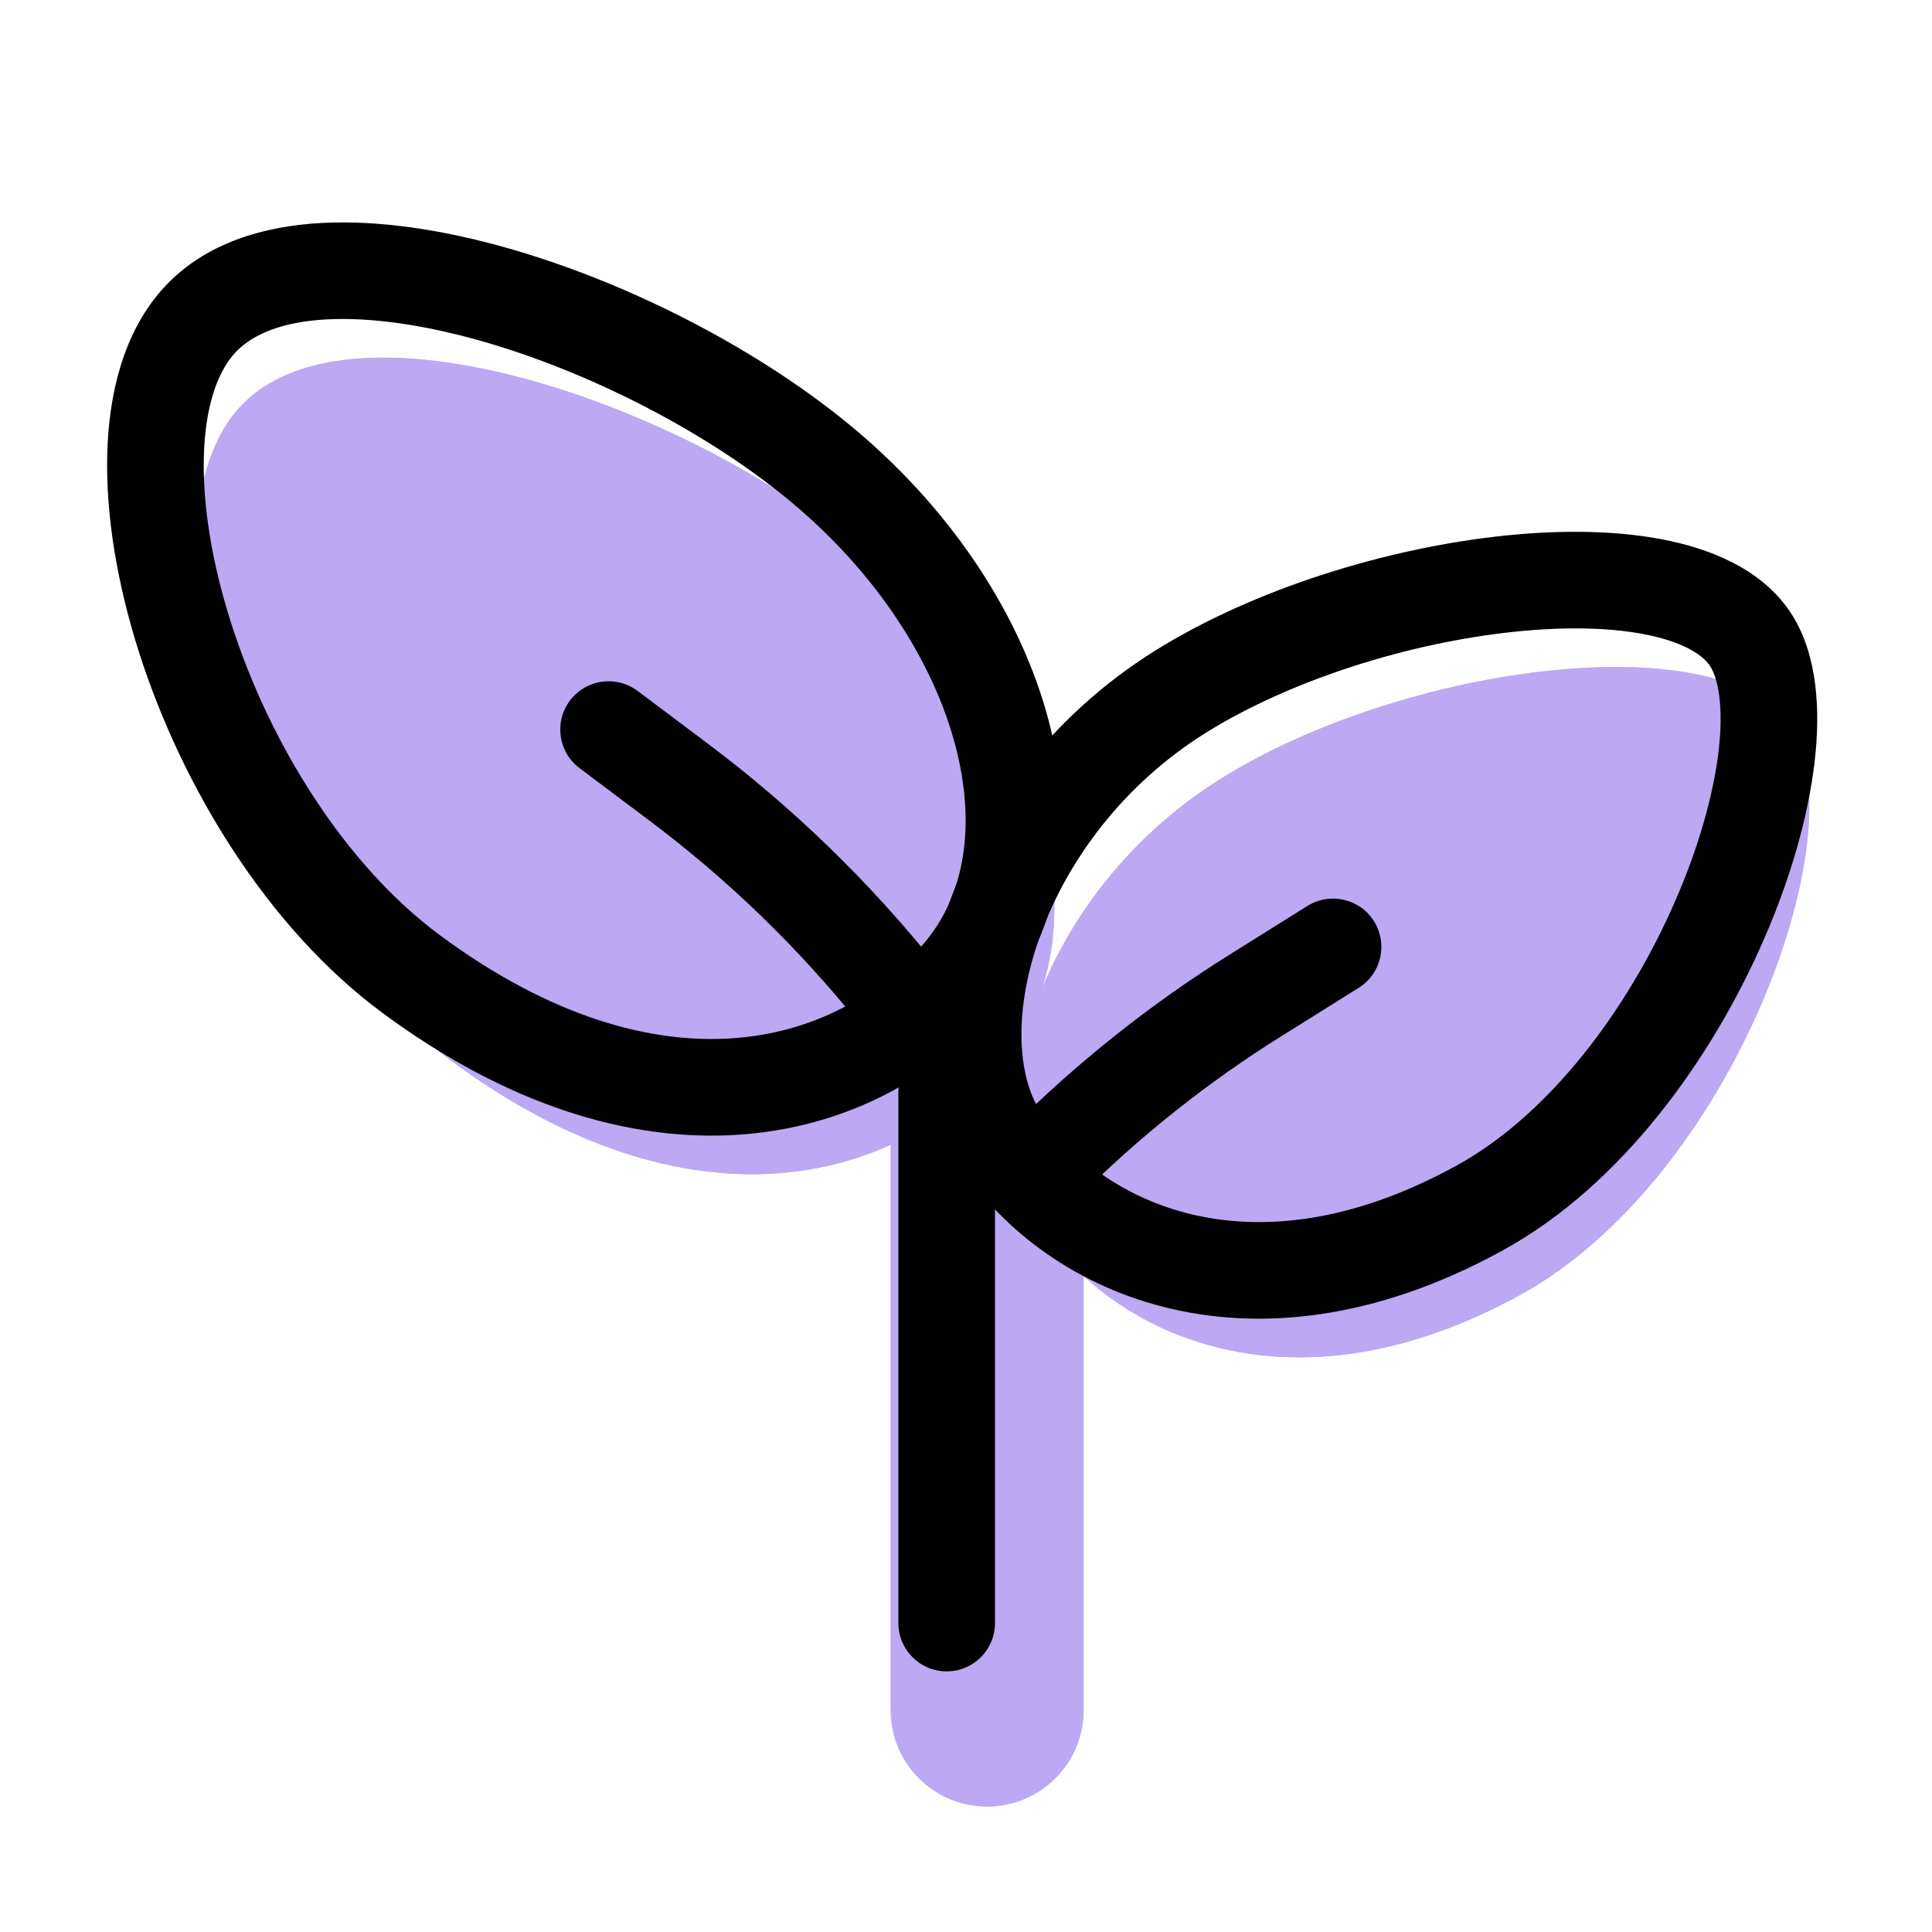 <svg width="20" height="20" viewBox="0 0 20 20" fill="none" xmlns="http://www.w3.org/2000/svg">
<g clip-path="url(#clip0_2608_817)">
<g opacity="0.8">
<path fill-rule="evenodd" clip-rule="evenodd" d="M10.219 10.202C10.771 10.202 11.219 10.65 11.219 11.202V17.702C11.219 18.255 10.771 18.702 10.219 18.702C9.666 18.702 9.219 18.255 9.219 17.702V11.202C9.219 10.65 9.666 10.202 10.219 10.202Z" fill="#AB92F0"/>
<path d="M8.981 5.756C10.851 7.348 11.472 9.689 10.368 10.984C9.265 12.28 7.119 12.791 4.676 10.984C2.495 9.37 1.35 5.544 2.453 4.249C3.557 2.954 7.112 4.164 8.981 5.756Z" fill="#AB92F0"/>
<path fill-rule="evenodd" clip-rule="evenodd" d="M8.857 8.994C8.722 8.489 8.348 7.844 7.684 7.279C6.99 6.687 5.904 6.119 4.91 5.851C4.538 5.751 4.241 5.71 4.027 5.703C4.025 5.995 4.085 6.407 4.239 6.89C4.569 7.927 5.2 8.884 5.866 9.377C6.787 10.058 7.477 10.179 7.894 10.152C8.312 10.125 8.63 9.941 8.846 9.688C8.852 9.68 8.993 9.509 8.857 8.994ZM3.739 5.723C3.738 5.723 3.741 5.722 3.747 5.721C3.742 5.723 3.739 5.723 3.739 5.723ZM10.368 10.984C11.472 9.689 10.851 7.348 8.981 5.756C7.112 4.164 3.557 2.954 2.453 4.249C1.35 5.544 2.495 9.37 4.676 10.984C7.119 12.791 9.265 12.28 10.368 10.984Z" fill="#AB92F0"/>
<path d="M12.633 8.065C10.718 9.263 10.074 11.569 10.757 12.659C11.439 13.749 13.293 14.749 15.74 13.403C17.925 12.2 19.231 8.625 18.548 7.535C17.866 6.445 14.547 6.866 12.633 8.065Z" fill="#AB92F0"/>
<path fill-rule="evenodd" clip-rule="evenodd" d="M12.6 11.089C12.772 10.618 13.137 10.109 13.694 9.76C14.351 9.348 15.355 9.024 16.258 8.931C16.398 8.916 16.526 8.909 16.64 8.906C16.584 9.119 16.501 9.364 16.386 9.628C15.972 10.578 15.341 11.339 14.775 11.651C13.944 12.108 13.387 12.085 13.081 12.007C12.784 11.931 12.59 11.772 12.494 11.655C12.493 11.646 12.493 11.634 12.493 11.62C12.491 11.508 12.514 11.322 12.6 11.089ZM12.499 11.697C12.499 11.697 12.499 11.696 12.499 11.694C12.499 11.696 12.499 11.697 12.499 11.697ZM16.728 8.289C16.728 8.29 16.728 8.295 16.73 8.306C16.729 8.294 16.728 8.289 16.728 8.289ZM17.233 8.957C17.247 8.963 17.256 8.965 17.256 8.965C17.257 8.964 17.25 8.961 17.233 8.957ZM10.757 12.659C10.074 11.569 10.718 9.263 12.633 8.065C14.547 6.866 17.866 6.445 18.548 7.535C19.231 8.625 17.925 12.2 15.74 13.403C13.293 14.749 11.439 13.749 10.757 12.659Z" fill="#AB92F0"/>
</g>
<path fill-rule="evenodd" clip-rule="evenodd" d="M9.8 10.802C10.076 10.802 10.3 11.026 10.3 11.302V16.802C10.3 17.078 10.076 17.302 9.8 17.302C9.524 17.302 9.3 17.078 9.3 16.802V11.302C9.3 11.026 9.524 10.802 9.8 10.802Z" fill="black"/>
<path fill-rule="evenodd" clip-rule="evenodd" d="M2.391 6.445C2.789 7.695 3.571 8.954 4.555 9.682C5.701 10.53 6.734 10.804 7.573 10.749C8.413 10.694 9.101 10.309 9.569 9.76C9.984 9.273 10.11 8.548 9.888 7.71C9.666 6.874 9.105 5.975 8.238 5.237C7.364 4.492 6.075 3.824 4.881 3.502C4.285 3.342 3.74 3.275 3.299 3.312C2.856 3.35 2.575 3.486 2.415 3.673C2.243 3.875 2.122 4.226 2.11 4.733C2.098 5.231 2.193 5.825 2.391 6.445ZM1.11 4.709C1.125 4.084 1.274 3.471 1.654 3.025C2.046 2.564 2.623 2.366 3.215 2.316C3.81 2.266 4.477 2.358 5.141 2.537C6.468 2.894 7.892 3.628 8.887 4.475C9.889 5.329 10.574 6.397 10.854 7.453C11.134 8.507 11.018 9.601 10.33 10.409C9.695 11.155 8.759 11.674 7.638 11.747C6.518 11.82 5.256 11.445 3.96 10.486C2.763 9.601 1.882 8.14 1.438 6.749C1.215 6.049 1.095 5.343 1.11 4.709Z" fill="black"/>
<path fill-rule="evenodd" clip-rule="evenodd" d="M17.342 9.327C16.853 10.45 16.041 11.536 15.08 12.065C12.863 13.285 11.302 12.355 10.762 11.494C10.535 11.131 10.485 10.46 10.772 9.674C11.051 8.909 11.622 8.125 12.479 7.588C13.362 7.036 14.594 6.651 15.685 6.539C16.23 6.483 16.712 6.497 17.081 6.578C17.463 6.661 17.64 6.795 17.706 6.9C17.785 7.026 17.846 7.312 17.79 7.783C17.736 8.232 17.584 8.772 17.342 9.327ZM18.783 7.902C18.848 7.358 18.816 6.789 18.554 6.369C18.278 5.93 17.785 5.708 17.293 5.601C16.788 5.491 16.193 5.481 15.583 5.544C14.365 5.669 12.981 6.095 11.949 6.741C10.892 7.403 10.183 8.371 9.833 9.331C9.49 10.27 9.459 11.297 9.914 12.024C10.74 13.343 12.887 14.413 15.562 12.941C16.786 12.267 17.72 10.964 18.259 9.726C18.532 9.101 18.715 8.467 18.783 7.902Z" fill="black"/>
<path fill-rule="evenodd" clip-rule="evenodd" d="M8.91 10.615C8.272 9.818 7.536 9.104 6.719 8.492L6 7.952C5.779 7.787 5.734 7.473 5.9 7.252C6.066 7.031 6.379 6.987 6.6 7.152L7.319 7.692C8.204 8.355 9 9.127 9.691 9.99C9.863 10.206 9.828 10.52 9.612 10.693C9.397 10.865 9.082 10.83 8.91 10.615Z" fill="black"/>
<path fill-rule="evenodd" clip-rule="evenodd" d="M11.154 12.406C11.791 11.768 12.499 11.205 13.264 10.727L14.065 10.226C14.299 10.08 14.37 9.772 14.224 9.537C14.078 9.303 13.769 9.232 13.535 9.378L12.734 9.879C11.905 10.397 11.138 11.008 10.447 11.699C10.251 11.894 10.251 12.211 10.447 12.406C10.642 12.601 10.958 12.601 11.154 12.406Z" fill="black"/>
</g>
<defs>
<clipPath id="clip0_2608_817">
<rect width="20" height="20" fill="white" transform="matrix(0 1 -1 0 20 0)"/>
</clipPath>
</defs>
</svg>

